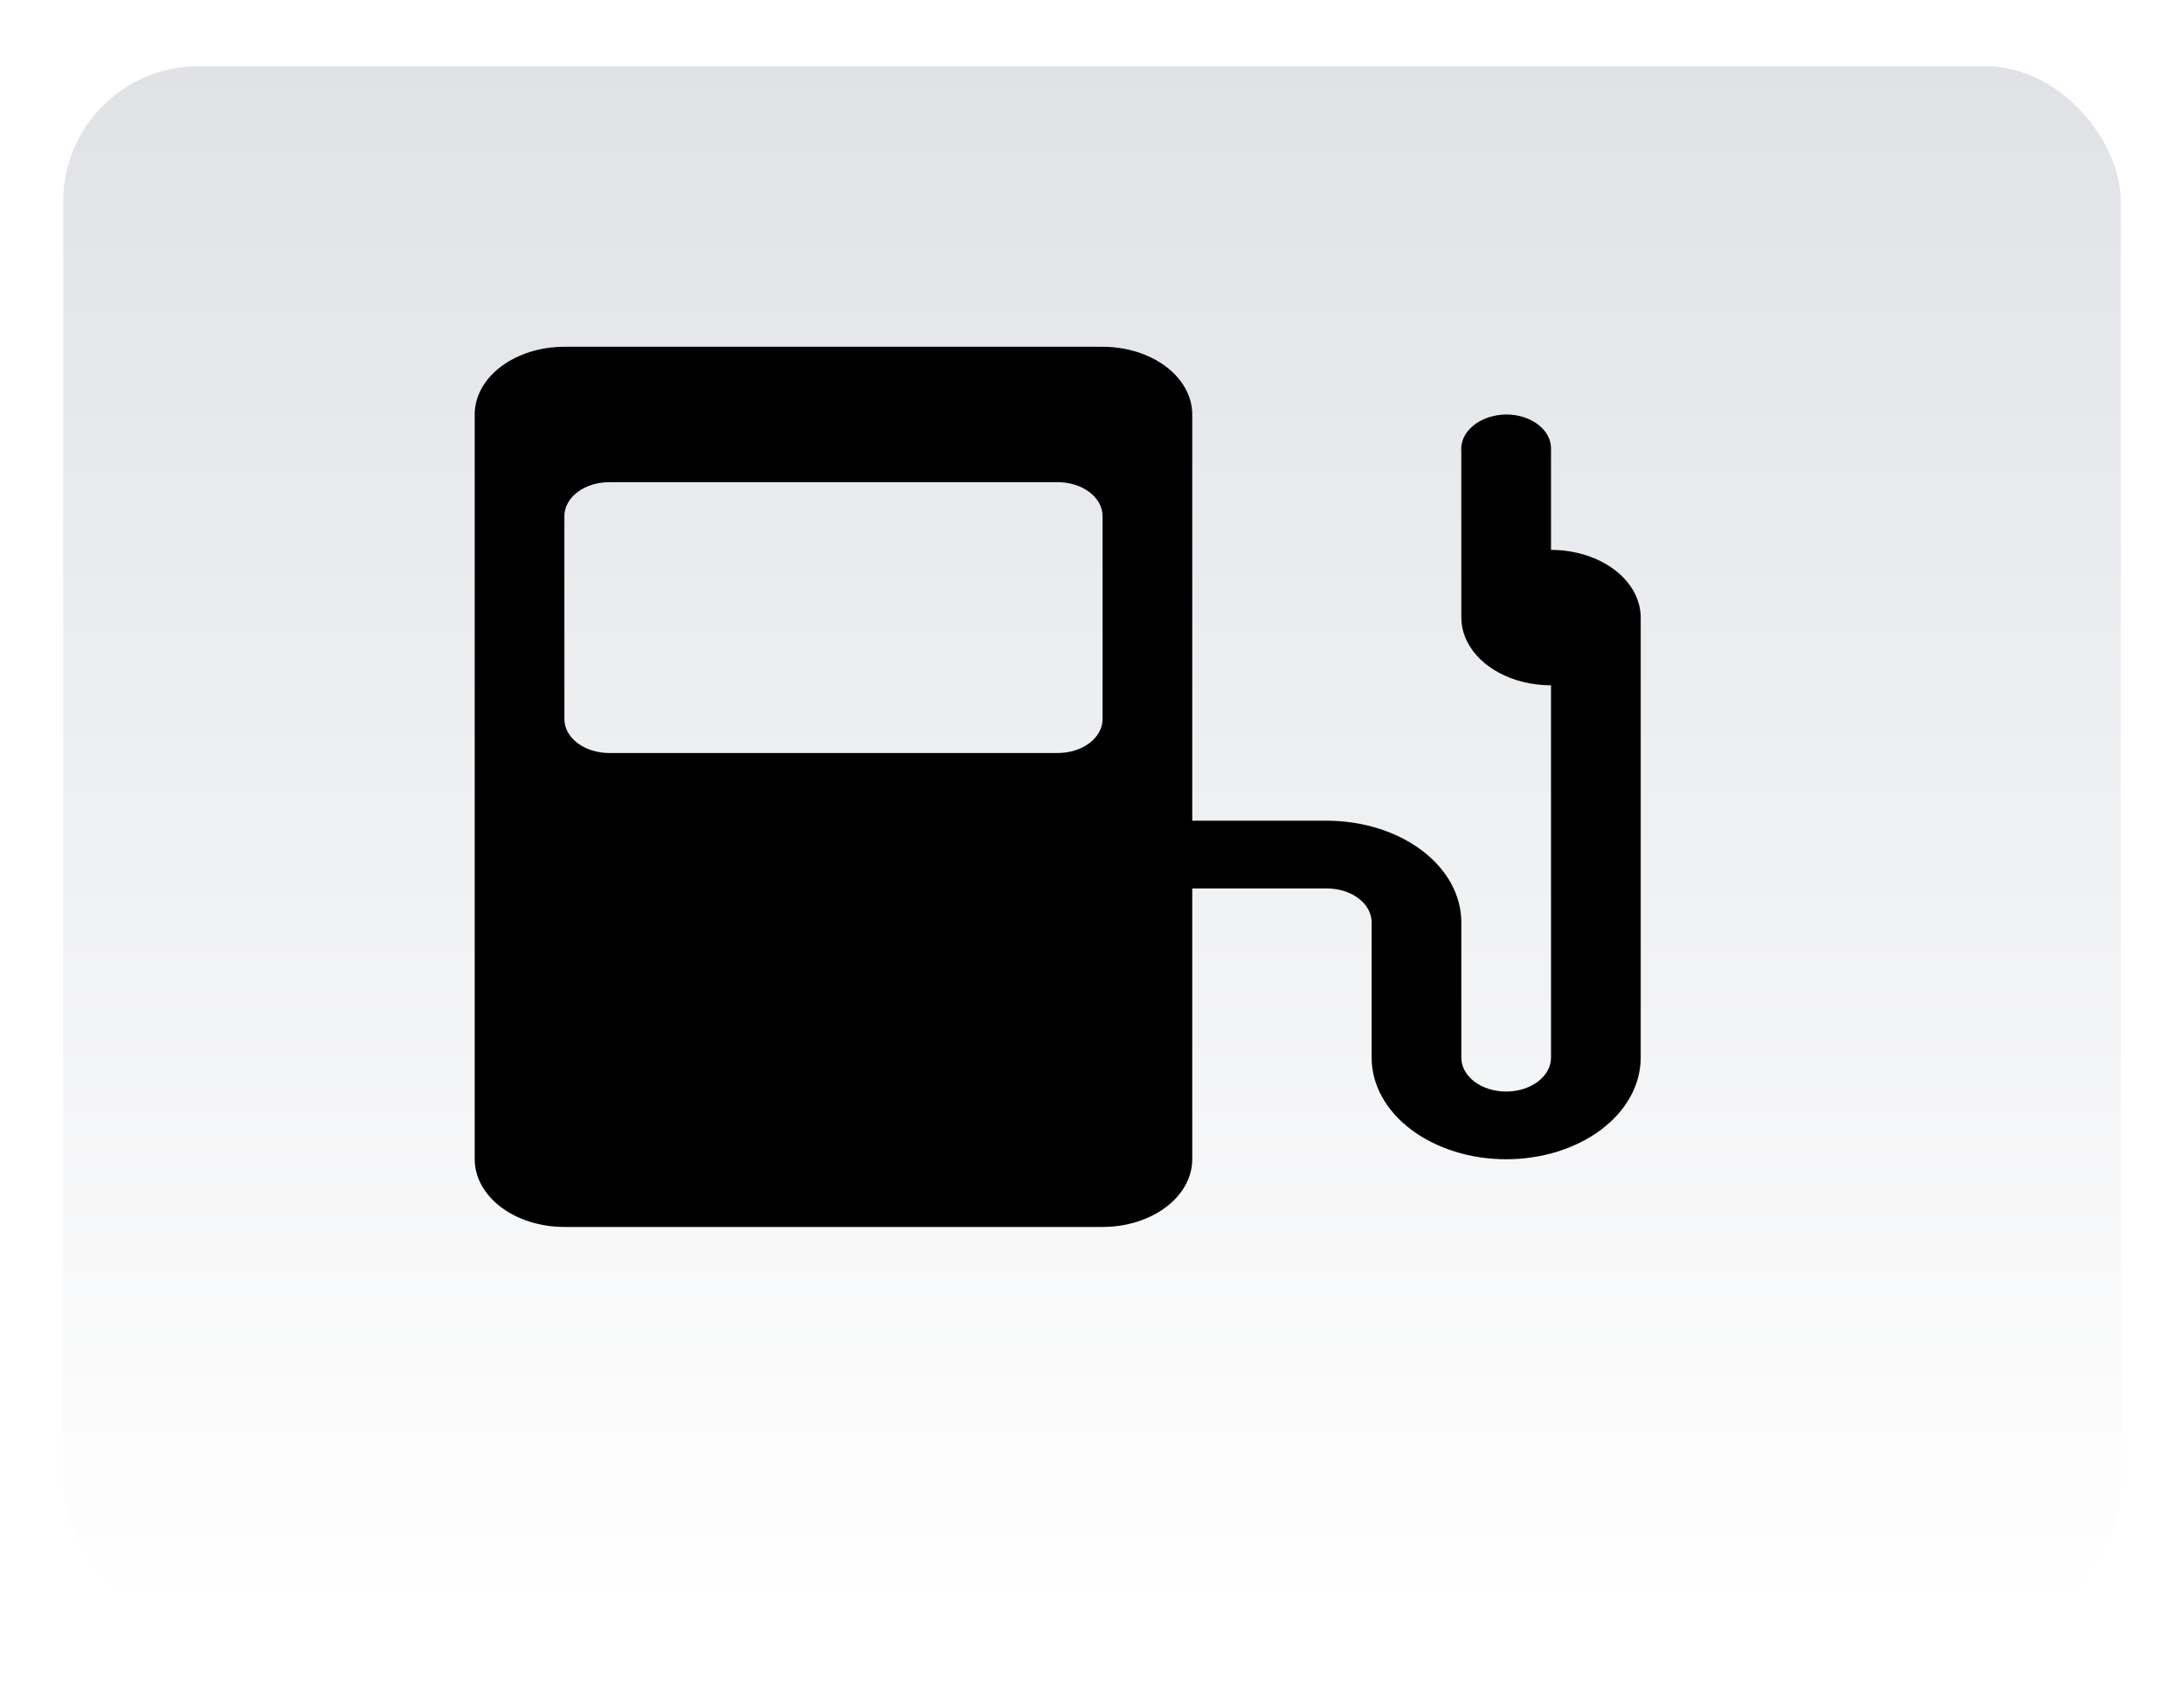 <svg width="242" height="187" viewBox="0 0 242 187" fill="none" xmlns="http://www.w3.org/2000/svg">
<g filter="url(#filter0_dii_1_11)">
<rect x="7" y="4" width="228" height="172.093" rx="15" fill="url(#paint0_linear_1_11)"/>
</g>
<path d="M171.862 75.926V117.184C171.862 118.179 171.338 119.133 170.406 119.837C169.474 120.54 168.21 120.935 166.892 120.935C165.574 120.935 164.31 120.54 163.379 119.837C162.447 119.133 161.923 118.179 161.923 117.184V102.181C161.923 99.197 160.352 96.335 157.557 94.225C154.761 92.115 150.969 90.929 147.015 90.929H132.108V45.92C132.108 43.931 131.061 42.023 129.197 40.616C127.333 39.209 124.805 38.419 122.169 38.419H62.538C59.903 38.419 57.375 39.209 55.511 40.616C53.647 42.023 52.6 43.931 52.6 45.92V128.437C52.6 130.426 53.647 132.334 55.511 133.741C57.375 135.148 59.903 135.938 62.538 135.938H122.169C124.805 135.938 127.333 135.148 129.197 133.741C131.061 132.334 132.108 130.426 132.108 128.437V98.431H147.015C148.333 98.431 149.597 98.826 150.529 99.529C151.461 100.233 151.985 101.187 151.985 102.181V117.184C151.985 120.169 153.555 123.031 156.351 125.141C159.147 127.251 162.939 128.437 166.892 128.437C170.846 128.437 174.638 127.251 177.434 125.141C180.229 123.031 181.8 120.169 181.8 117.184V68.425C181.8 66.435 180.753 64.527 178.889 63.12C177.025 61.714 174.497 60.923 171.862 60.923V49.596C171.836 48.614 171.301 47.679 170.371 46.992C169.442 46.305 168.193 45.92 166.892 45.92C166.2 45.929 165.518 46.044 164.887 46.26C164.257 46.475 163.691 46.785 163.226 47.172C162.76 47.559 162.404 48.013 162.18 48.507C161.956 49.002 161.869 49.525 161.923 50.046V68.425C161.923 69.908 162.506 71.359 163.598 72.592C164.69 73.826 166.242 74.787 168.058 75.355C169.874 75.923 171.873 76.072 173.8 75.782C175.728 75.493 177.499 74.778 178.889 73.729C180.279 72.68 181.226 71.343 181.609 69.888C181.993 68.433 181.796 66.925 181.043 65.554C180.291 64.183 179.017 63.012 177.383 62.187C175.749 61.363 173.827 60.923 171.862 60.923V75.926ZM122.169 79.677C122.169 80.672 121.646 81.626 120.714 82.329C119.782 83.032 118.518 83.428 117.2 83.428H67.508C66.19 83.428 64.926 83.032 63.994 82.329C63.062 81.626 62.538 80.672 62.538 79.677V57.172C62.538 56.178 63.062 55.224 63.994 54.52C64.926 53.817 66.19 53.422 67.508 53.422H117.2C118.518 53.422 119.782 53.817 120.714 54.52C121.646 55.224 122.169 56.178 122.169 57.172V79.677Z" fill="black"/>
<defs>
<filter id="filter0_dii_1_11" x="0.333" y="0.667" width="241.333" height="185.427" filterUnits="userSpaceOnUse" color-interpolation-filters="sRGB">
<feFlood flood-opacity="0" result="BackgroundImageFix"/>
<feColorMatrix in="SourceAlpha" type="matrix" values="0 0 0 0 0 0 0 0 0 0 0 0 0 0 0 0 0 0 127 0" result="hardAlpha"/>
<feOffset dy="3.333"/>
<feGaussianBlur stdDeviation="3.333"/>
<feColorMatrix type="matrix" values="0 0 0 0 0.194 0 0 0 0 0.195 0 0 0 0 0.198 0 0 0 0.121 0"/>
<feBlend mode="normal" in2="BackgroundImageFix" result="effect1_dropShadow_1_11"/>
<feBlend mode="normal" in="SourceGraphic" in2="effect1_dropShadow_1_11" result="shape"/>
<feColorMatrix in="SourceAlpha" type="matrix" values="0 0 0 0 0 0 0 0 0 0 0 0 0 0 0 0 0 0 127 0" result="hardAlpha"/>
<feOffset dy="0.785"/>
<feGaussianBlur stdDeviation="0.393"/>
<feComposite in2="hardAlpha" operator="arithmetic" k2="-1" k3="1"/>
<feColorMatrix type="matrix" values="0 0 0 0 0.833 0 0 0 0 0.819 0 0 0 0 0.819 0 0 0 1 0"/>
<feBlend mode="normal" in2="shape" result="effect2_innerShadow_1_11"/>
<feColorMatrix in="SourceAlpha" type="matrix" values="0 0 0 0 0 0 0 0 0 0 0 0 0 0 0 0 0 0 127 0" result="hardAlpha"/>
<feOffset dy="-0.785"/>
<feGaussianBlur stdDeviation="0.393"/>
<feComposite in2="hardAlpha" operator="arithmetic" k2="-1" k3="1"/>
<feColorMatrix type="matrix" values="0 0 0 0 0.702 0 0 0 0 0.704 0 0 0 0 0.708 0 0 0 1 0"/>
<feBlend mode="normal" in2="effect2_innerShadow_1_11" result="effect3_innerShadow_1_11"/>
</filter>
<linearGradient id="paint0_linear_1_11" x1="121" y1="4" x2="121" y2="176.093" gradientUnits="userSpaceOnUse">
<stop stop-color="#E0E2E6"/>
<stop offset="1" stop-color="white"/>
</linearGradient>
</defs>
</svg>
